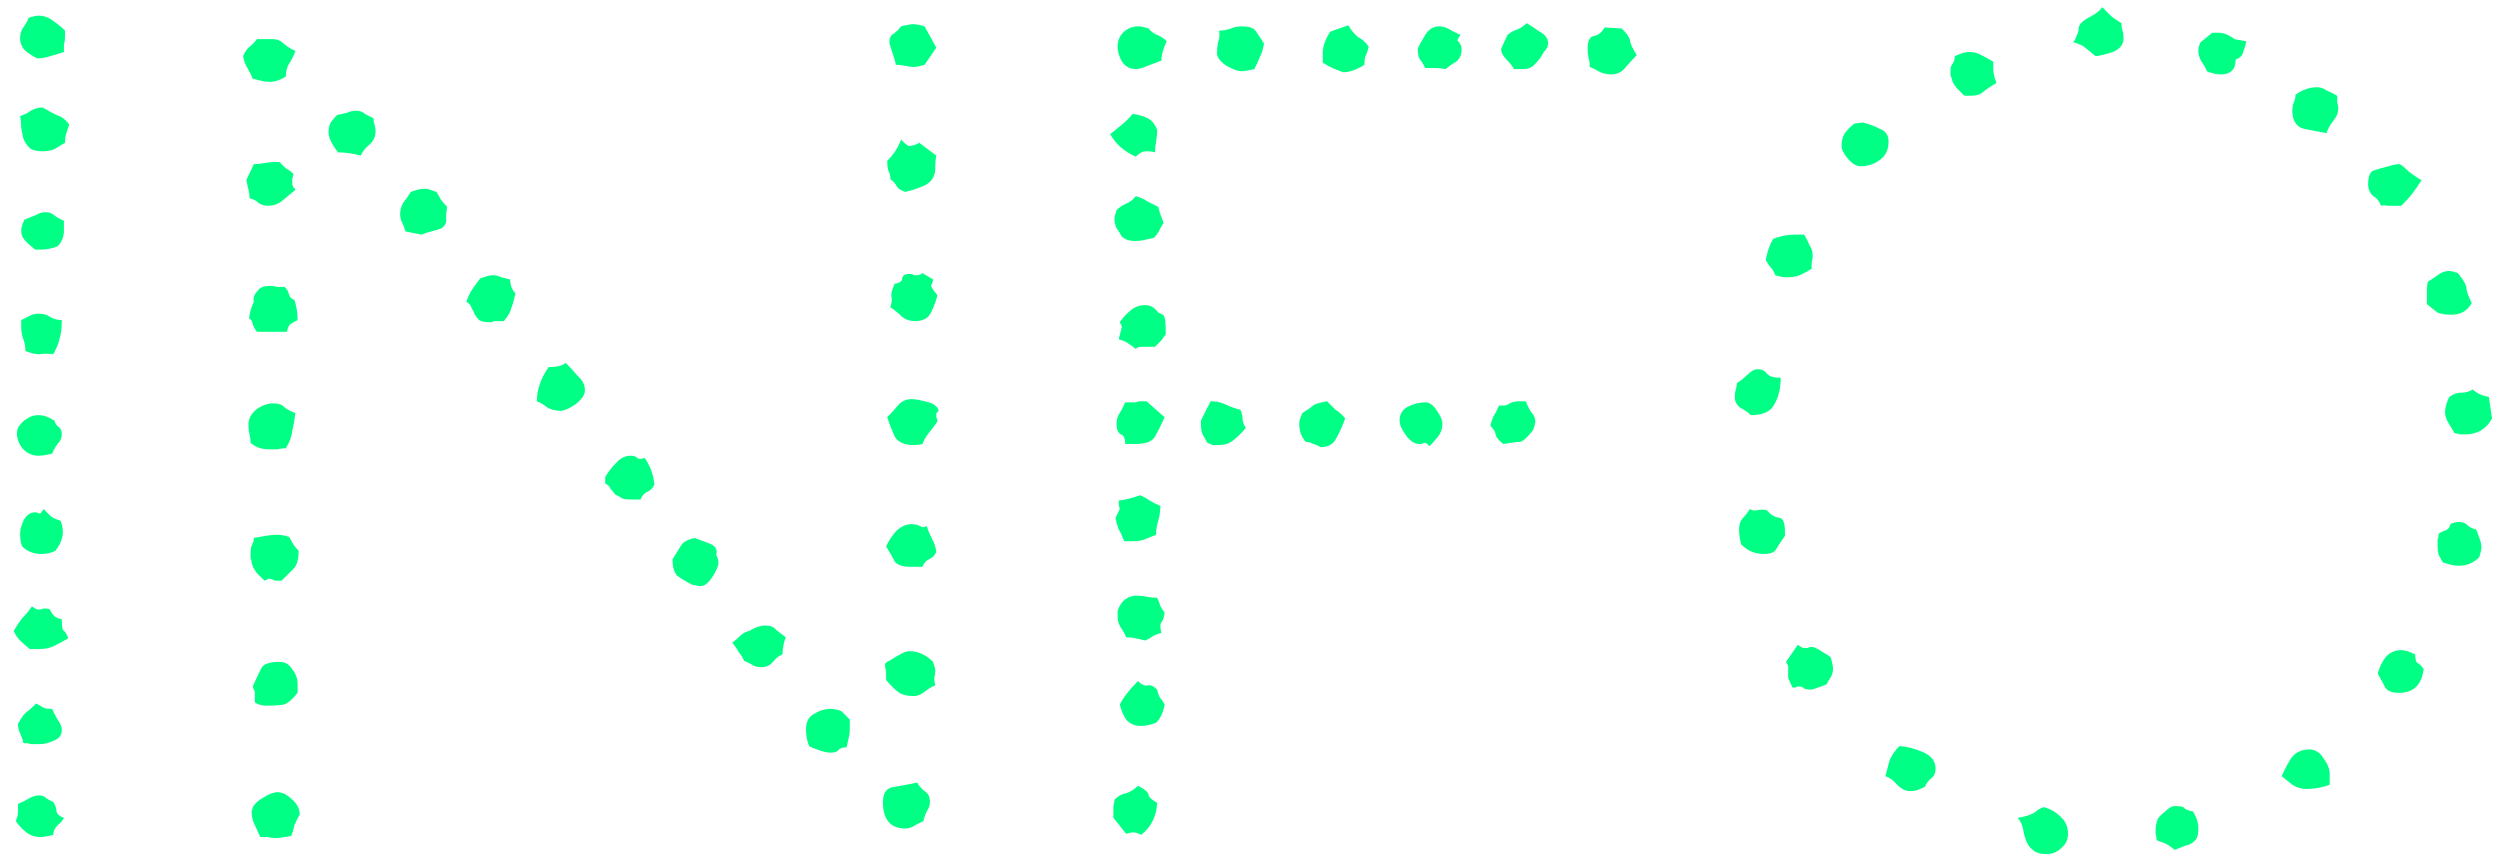 <svg width="128" height="44" viewBox="0 0 128 44" fill="none" xmlns="http://www.w3.org/2000/svg">
<path d="M3.328 1.896C3.328 2.041 3.31 2.169 3.273 2.278C3.273 2.388 3.273 2.515 3.273 2.661C3.055 2.734 2.818 2.807 2.562 2.88C2.344 2.953 2.125 2.989 1.906 2.989C1.688 2.88 1.487 2.752 1.305 2.606C1.122 2.424 1.031 2.205 1.031 1.95C1.031 1.731 1.086 1.549 1.195 1.403C1.305 1.257 1.396 1.093 1.469 0.911C1.688 0.838 1.852 0.802 1.961 0.802C2.253 0.802 2.508 0.893 2.727 1.075C2.945 1.221 3.146 1.385 3.328 1.567V1.896ZM3.547 6.38C3.474 6.562 3.419 6.726 3.383 6.872C3.346 6.981 3.328 7.127 3.328 7.31C3.146 7.419 2.964 7.528 2.781 7.638C2.599 7.711 2.398 7.747 2.18 7.747C1.888 7.747 1.669 7.692 1.523 7.583C1.378 7.437 1.268 7.273 1.195 7.091C1.159 6.909 1.122 6.726 1.086 6.544C1.086 6.325 1.068 6.125 1.031 5.942C1.25 5.869 1.432 5.778 1.578 5.669C1.76 5.56 1.961 5.505 2.18 5.505C2.435 5.651 2.672 5.778 2.891 5.888C3.146 5.961 3.365 6.125 3.547 6.38ZM3.273 11.794C3.273 12.122 3.164 12.396 2.945 12.614C2.654 12.724 2.38 12.778 2.125 12.778H1.797C1.615 12.633 1.451 12.487 1.305 12.341C1.159 12.195 1.086 12.013 1.086 11.794C1.086 11.721 1.104 11.63 1.141 11.521C1.177 11.411 1.214 11.32 1.25 11.247C1.432 11.174 1.615 11.101 1.797 11.028C1.979 10.919 2.161 10.864 2.344 10.864C2.526 10.864 2.672 10.919 2.781 11.028C2.927 11.138 3.091 11.229 3.273 11.302L3.273 11.794ZM3.164 16.388C3.164 16.789 3.128 17.099 3.055 17.317C3.018 17.536 2.909 17.81 2.727 18.138C2.435 18.101 2.198 18.101 2.016 18.138C1.833 18.138 1.596 18.083 1.305 17.974C1.305 17.755 1.268 17.554 1.195 17.372C1.122 17.153 1.086 16.953 1.086 16.77V16.388C1.232 16.315 1.378 16.242 1.523 16.169C1.669 16.096 1.815 16.06 1.961 16.06C2.216 16.06 2.417 16.114 2.562 16.224C2.745 16.333 2.945 16.388 3.164 16.388ZM3.164 22.239C3.164 22.422 3.091 22.586 2.945 22.731C2.836 22.877 2.745 23.041 2.672 23.224C2.38 23.297 2.143 23.333 1.961 23.333C1.669 23.333 1.414 23.224 1.195 23.005C0.977 22.75 0.867 22.476 0.867 22.185C0.867 22.002 0.922 21.856 1.031 21.747C1.141 21.601 1.268 21.492 1.414 21.419C1.56 21.31 1.742 21.255 1.961 21.255C2.216 21.255 2.49 21.346 2.781 21.528C2.818 21.674 2.891 21.784 3 21.856C3.109 21.929 3.164 22.057 3.164 22.239ZM3.219 27.216C3.219 27.544 3.091 27.872 2.836 28.2C2.617 28.31 2.38 28.364 2.125 28.364C1.724 28.364 1.396 28.237 1.141 27.981C1.068 27.836 1.031 27.617 1.031 27.325C1.031 27.143 1.086 26.924 1.195 26.669C1.341 26.377 1.542 26.231 1.797 26.231C1.87 26.231 1.924 26.25 1.961 26.286C1.997 26.286 2.034 26.286 2.07 26.286L2.234 26.067C2.417 26.25 2.544 26.377 2.617 26.45C2.727 26.523 2.891 26.596 3.109 26.669C3.182 26.888 3.219 27.07 3.219 27.216ZM3.492 32.685C3.237 32.83 3 32.958 2.781 33.067C2.562 33.177 2.307 33.231 2.016 33.231H1.523C1.341 33.086 1.177 32.94 1.031 32.794C0.885 32.648 0.776 32.484 0.703 32.302C0.849 32.047 0.995 31.828 1.141 31.645C1.323 31.463 1.487 31.263 1.633 31.044C1.669 31.08 1.76 31.135 1.906 31.208C1.979 31.208 2.034 31.208 2.07 31.208C2.143 31.172 2.216 31.153 2.289 31.153C2.398 31.153 2.49 31.172 2.562 31.208C2.672 31.5 2.872 31.664 3.164 31.7C3.164 31.955 3.182 32.138 3.219 32.247C3.328 32.32 3.419 32.466 3.492 32.685ZM3.164 37.388C3.164 37.643 3.018 37.825 2.727 37.935C2.471 38.044 2.253 38.099 2.07 38.099C1.888 38.099 1.724 38.099 1.578 38.099C1.469 38.062 1.341 38.044 1.195 38.044C1.159 37.862 1.104 37.698 1.031 37.552C0.958 37.406 0.922 37.242 0.922 37.06C1.104 36.731 1.25 36.531 1.359 36.458C1.469 36.385 1.633 36.239 1.852 36.02C1.997 36.093 2.125 36.166 2.234 36.239C2.344 36.276 2.49 36.294 2.672 36.294C2.745 36.476 2.836 36.658 2.945 36.841C3.091 37.023 3.164 37.205 3.164 37.388ZM3.273 41.872C3.201 42.018 3.091 42.145 2.945 42.255C2.799 42.401 2.727 42.565 2.727 42.747C2.435 42.82 2.216 42.856 2.07 42.856C1.779 42.856 1.523 42.765 1.305 42.583C1.122 42.437 0.958 42.255 0.812 42.036C0.885 41.854 0.922 41.708 0.922 41.599C0.922 41.453 0.922 41.307 0.922 41.161C1.104 41.088 1.286 40.997 1.469 40.888C1.651 40.778 1.833 40.724 2.016 40.724C2.161 40.724 2.289 40.778 2.398 40.888C2.508 40.961 2.617 41.015 2.727 41.052C2.836 41.234 2.891 41.398 2.891 41.544C2.927 41.69 3.055 41.799 3.273 41.872ZM47.94 2.442L47.338 3.317C47.12 3.39 46.937 3.427 46.792 3.427C46.646 3.427 46.5 3.409 46.354 3.372C46.208 3.336 46.044 3.317 45.862 3.317C45.862 3.244 45.807 3.044 45.698 2.716C45.588 2.388 45.534 2.205 45.534 2.169C45.534 1.95 45.607 1.804 45.752 1.731C45.898 1.622 46.026 1.494 46.135 1.349C46.245 1.312 46.336 1.294 46.409 1.294C46.518 1.257 46.627 1.239 46.737 1.239C46.919 1.239 47.12 1.276 47.338 1.349L47.94 2.442ZM47.94 7.966C47.904 8.112 47.885 8.33 47.885 8.622C47.885 9.023 47.703 9.315 47.338 9.497C47.01 9.643 46.682 9.752 46.354 9.825C46.135 9.752 45.989 9.661 45.917 9.552C45.88 9.442 45.771 9.315 45.588 9.169C45.588 8.987 45.552 8.841 45.479 8.731C45.443 8.586 45.424 8.422 45.424 8.239C45.752 7.911 45.989 7.547 46.135 7.146C46.208 7.218 46.263 7.273 46.299 7.31C46.336 7.346 46.409 7.401 46.518 7.474C46.7 7.474 46.883 7.419 47.065 7.31L47.94 7.966ZM47.995 15.13C47.922 15.421 47.812 15.713 47.667 16.005C47.521 16.297 47.247 16.442 46.846 16.442C46.591 16.442 46.372 16.369 46.19 16.224C46.008 16.041 45.807 15.877 45.588 15.731C45.661 15.476 45.68 15.294 45.643 15.185C45.607 15.075 45.661 14.856 45.807 14.528C46.062 14.492 46.19 14.401 46.19 14.255C46.227 14.073 46.391 14 46.682 14.036C46.719 14.036 46.755 14.054 46.792 14.091C46.828 14.091 46.883 14.091 46.956 14.091C47.065 14.091 47.156 14.054 47.229 13.981L47.776 14.31C47.776 14.383 47.739 14.492 47.667 14.638C47.703 14.711 47.758 14.802 47.831 14.911C47.904 14.984 47.958 15.057 47.995 15.13ZM47.94 21.145C47.94 21.218 47.94 21.291 47.94 21.364C47.977 21.437 47.995 21.51 47.995 21.583C47.812 21.838 47.648 22.057 47.502 22.239C47.393 22.385 47.302 22.549 47.229 22.731C47.12 22.768 46.956 22.786 46.737 22.786C46.299 22.786 45.989 22.64 45.807 22.349C45.661 22.02 45.534 21.692 45.424 21.364C45.607 21.182 45.789 20.981 45.971 20.763C46.154 20.544 46.391 20.435 46.682 20.435C46.828 20.435 47.047 20.471 47.338 20.544C47.484 20.58 47.612 20.617 47.721 20.653C47.794 20.69 47.867 20.744 47.94 20.817C48.086 20.963 48.086 21.073 47.94 21.145ZM47.94 28.255C47.867 28.437 47.739 28.565 47.557 28.638C47.411 28.711 47.302 28.838 47.229 29.02H46.573C46.208 29.02 45.953 28.929 45.807 28.747C45.698 28.528 45.552 28.273 45.37 27.981C45.479 27.726 45.643 27.471 45.862 27.216C46.117 26.961 46.391 26.833 46.682 26.833C46.864 26.833 47.047 26.888 47.229 26.997L47.448 26.942C47.521 27.161 47.612 27.38 47.721 27.599C47.831 27.781 47.904 28 47.94 28.255ZM47.885 34.325C47.885 34.471 47.867 34.599 47.831 34.708C47.831 34.817 47.849 34.945 47.885 35.091C47.703 35.164 47.521 35.273 47.338 35.419C47.156 35.565 46.974 35.638 46.792 35.638C46.427 35.638 46.154 35.565 45.971 35.419C45.789 35.273 45.588 35.073 45.37 34.817V34.599C45.37 34.38 45.352 34.234 45.315 34.161C45.315 34.088 45.315 34.033 45.315 33.997C45.352 33.924 45.424 33.87 45.534 33.833C45.643 33.76 45.825 33.651 46.081 33.505C46.154 33.468 46.227 33.432 46.299 33.395C46.409 33.359 46.5 33.341 46.573 33.341C47.01 33.341 47.411 33.523 47.776 33.888C47.849 34.106 47.885 34.252 47.885 34.325ZM19.229 6.708C19.229 7 19.12 7.237 18.901 7.419C18.719 7.565 18.573 7.747 18.463 7.966C18.062 7.856 17.68 7.802 17.315 7.802C16.987 7.401 16.823 7.054 16.823 6.763C16.823 6.58 16.859 6.416 16.932 6.271C17.042 6.125 17.151 5.997 17.26 5.888C17.443 5.851 17.607 5.815 17.753 5.778C17.898 5.705 18.062 5.669 18.245 5.669C18.427 5.669 18.573 5.724 18.682 5.833C18.828 5.906 18.974 5.979 19.12 6.052C19.12 6.161 19.138 6.271 19.174 6.38C19.211 6.489 19.229 6.599 19.229 6.708ZM22.893 10.591C22.857 10.81 22.838 11.01 22.838 11.192C22.875 11.375 22.802 11.539 22.62 11.685C22.437 11.758 22.255 11.812 22.073 11.849C21.927 11.885 21.763 11.94 21.581 12.013L20.76 11.849C20.724 11.703 20.669 11.557 20.596 11.411C20.523 11.265 20.487 11.12 20.487 10.974C20.487 10.755 20.542 10.554 20.651 10.372C20.797 10.19 20.924 10.008 21.034 9.825C21.143 9.789 21.253 9.752 21.362 9.716C21.508 9.679 21.635 9.661 21.745 9.661C21.854 9.661 21.945 9.679 22.018 9.716C22.128 9.752 22.237 9.789 22.346 9.825C22.419 9.935 22.492 10.062 22.565 10.208C22.674 10.354 22.784 10.481 22.893 10.591ZM15.127 2.606C15.055 2.825 14.945 3.044 14.799 3.263C14.69 3.445 14.635 3.664 14.635 3.919C14.344 4.101 14.07 4.192 13.815 4.192C13.669 4.192 13.523 4.174 13.377 4.138C13.232 4.101 13.086 4.065 12.94 4.028C12.867 3.846 12.776 3.664 12.667 3.481C12.557 3.299 12.484 3.099 12.448 2.88C12.521 2.698 12.612 2.552 12.721 2.442C12.867 2.333 13.013 2.187 13.159 2.005H13.979C14.198 2.005 14.398 2.096 14.581 2.278C14.763 2.424 14.945 2.534 15.127 2.606ZM26.393 15.021C26.32 15.349 26.247 15.604 26.174 15.786C26.138 15.968 26.01 16.187 25.792 16.442H25.354C25.281 16.442 25.227 16.461 25.19 16.497C25.154 16.497 25.099 16.497 25.026 16.497C24.807 16.497 24.643 16.461 24.534 16.388C24.461 16.315 24.388 16.224 24.315 16.114C24.279 16.005 24.224 15.896 24.151 15.786C24.114 15.64 24.023 15.531 23.878 15.458C23.95 15.239 24.042 15.039 24.151 14.856C24.297 14.638 24.443 14.437 24.588 14.255C24.698 14.218 24.807 14.182 24.917 14.146C25.026 14.109 25.135 14.091 25.245 14.091C25.39 14.091 25.536 14.127 25.682 14.2C25.828 14.237 25.974 14.273 26.12 14.31C26.12 14.601 26.211 14.838 26.393 15.021ZM29.948 19.997C29.948 20.216 29.784 20.453 29.456 20.708C29.128 20.927 28.872 21.036 28.69 21.036C28.471 21.036 28.253 20.981 28.034 20.872C27.852 20.726 27.669 20.617 27.487 20.544C27.487 19.961 27.687 19.377 28.088 18.794C28.526 18.794 28.818 18.721 28.963 18.575C29.146 18.758 29.346 18.976 29.565 19.231C29.82 19.45 29.948 19.705 29.948 19.997ZM33.502 24.81C33.43 24.992 33.302 25.119 33.12 25.192C32.974 25.265 32.864 25.393 32.792 25.575H32.299C32.117 25.575 31.971 25.557 31.862 25.52C31.753 25.448 31.625 25.375 31.479 25.302C31.406 25.192 31.333 25.101 31.26 25.028C31.224 24.919 31.133 24.828 30.987 24.755V24.427C31.133 24.172 31.315 23.935 31.534 23.716C31.753 23.461 32.008 23.333 32.299 23.333C32.445 23.333 32.555 23.369 32.627 23.442C32.7 23.515 32.828 23.515 33.01 23.442C33.302 23.88 33.466 24.336 33.502 24.81ZM36.674 28.419C36.747 28.565 36.784 28.692 36.784 28.802C36.784 28.984 36.674 29.239 36.456 29.567C36.237 29.895 36.018 30.041 35.799 30.005L35.471 29.95C35.107 29.768 34.833 29.604 34.651 29.458C34.505 29.276 34.432 29.002 34.432 28.638C34.614 28.346 34.76 28.109 34.87 27.927C34.979 27.744 35.216 27.617 35.581 27.544C35.763 27.617 36 27.708 36.292 27.817C36.62 27.927 36.747 28.127 36.674 28.419ZM40.229 32.63C40.12 32.922 40.065 33.213 40.065 33.505C39.883 33.578 39.719 33.705 39.573 33.888C39.427 34.07 39.227 34.161 38.971 34.161C38.789 34.161 38.643 34.125 38.534 34.052C38.424 33.979 38.279 33.906 38.096 33.833C38.023 33.651 37.932 33.505 37.823 33.395C37.75 33.25 37.641 33.086 37.495 32.903C37.641 32.794 37.768 32.685 37.877 32.575C38.023 32.429 38.187 32.338 38.37 32.302C38.661 32.12 38.935 32.028 39.19 32.028C39.445 32.028 39.627 32.101 39.737 32.247C39.883 32.356 40.047 32.484 40.229 32.63ZM47.612 41.052C47.612 41.234 47.557 41.398 47.448 41.544C47.375 41.69 47.32 41.854 47.284 42.036C47.138 42.109 46.992 42.182 46.846 42.255C46.7 42.364 46.536 42.419 46.354 42.419C45.588 42.419 45.206 41.963 45.206 41.052C45.206 40.578 45.406 40.323 45.807 40.286C46.245 40.213 46.627 40.14 46.956 40.067C47.065 40.25 47.193 40.395 47.338 40.505C47.521 40.614 47.612 40.797 47.612 41.052ZM43.51 37.278C43.51 37.461 43.492 37.625 43.456 37.77C43.419 37.916 43.383 38.08 43.346 38.263C43.127 38.263 42.982 38.317 42.909 38.427C42.836 38.5 42.708 38.536 42.526 38.536C42.38 38.536 42.198 38.5 41.979 38.427C41.76 38.354 41.578 38.281 41.432 38.208C41.323 37.953 41.268 37.661 41.268 37.333C41.268 36.968 41.396 36.713 41.651 36.567C41.943 36.385 42.234 36.294 42.526 36.294C42.672 36.294 42.854 36.33 43.073 36.403L43.51 36.841V37.278ZM15.127 9.716C14.909 9.898 14.69 10.08 14.471 10.263C14.252 10.445 13.997 10.536 13.706 10.536C13.523 10.536 13.359 10.481 13.213 10.372C13.104 10.263 12.958 10.19 12.776 10.153C12.776 9.971 12.758 9.825 12.721 9.716C12.685 9.57 12.648 9.406 12.612 9.224L12.995 8.403C13.177 8.403 13.359 8.385 13.542 8.349C13.724 8.312 13.906 8.294 14.088 8.294H14.307C14.417 8.403 14.526 8.513 14.635 8.622C14.781 8.695 14.909 8.786 15.018 8.896C15.018 8.968 15 9.06 14.963 9.169C14.963 9.278 14.963 9.369 14.963 9.442C15 9.515 15.018 9.57 15.018 9.606C15.055 9.606 15.091 9.643 15.127 9.716ZM15.237 16.388C15.091 16.461 14.963 16.534 14.854 16.606C14.781 16.679 14.726 16.807 14.69 16.989H14.143H13.159C13.086 16.916 13.013 16.789 12.94 16.606C12.903 16.424 12.849 16.333 12.776 16.333C12.739 16.333 12.758 16.187 12.831 15.896C12.867 15.75 12.922 15.604 12.995 15.458C12.958 15.349 12.976 15.221 13.049 15.075C13.122 14.966 13.195 14.875 13.268 14.802C13.377 14.692 13.56 14.638 13.815 14.638C13.961 14.638 14.088 14.656 14.198 14.692C14.307 14.692 14.435 14.692 14.581 14.692C14.69 14.802 14.763 14.929 14.799 15.075C14.836 15.221 14.927 15.312 15.073 15.349C15.182 15.677 15.237 16.023 15.237 16.388ZM15.127 21.145C15.091 21.437 15.036 21.747 14.963 22.075C14.927 22.367 14.818 22.659 14.635 22.95C14.489 22.95 14.344 22.968 14.198 23.005C14.052 23.005 13.906 23.005 13.76 23.005C13.396 23.005 13.086 22.895 12.831 22.677C12.831 22.531 12.812 22.385 12.776 22.239C12.739 22.093 12.721 21.929 12.721 21.747C12.721 21.455 12.849 21.2 13.104 20.981C13.396 20.763 13.687 20.653 13.979 20.653C14.271 20.653 14.471 20.726 14.581 20.872C14.726 20.981 14.909 21.073 15.127 21.145ZM15.292 28.2C15.292 28.601 15.219 28.893 15.073 29.075C14.927 29.221 14.708 29.44 14.417 29.731C14.307 29.731 14.198 29.731 14.088 29.731C14.015 29.695 13.924 29.659 13.815 29.622C13.778 29.622 13.687 29.659 13.542 29.731C13.432 29.622 13.305 29.494 13.159 29.349C13.013 29.166 12.922 28.984 12.885 28.802C12.885 28.729 12.867 28.656 12.831 28.583C12.831 28.51 12.831 28.419 12.831 28.31C12.831 28.164 12.849 28.036 12.885 27.927C12.958 27.817 12.995 27.69 12.995 27.544C13.213 27.508 13.414 27.471 13.596 27.435C13.815 27.398 14.015 27.38 14.198 27.38C14.38 27.38 14.581 27.416 14.799 27.489C14.872 27.599 14.945 27.726 15.018 27.872C15.091 27.981 15.182 28.091 15.292 28.2ZM15.237 35.036V35.474C14.982 35.802 14.745 36.002 14.526 36.075C14.307 36.112 13.997 36.13 13.596 36.13C13.487 36.13 13.377 36.112 13.268 36.075C13.195 36.039 13.122 36.002 13.049 35.966V35.419C12.976 35.273 12.94 35.182 12.94 35.145C13.122 34.745 13.268 34.435 13.377 34.216C13.487 33.997 13.797 33.888 14.307 33.888C14.599 33.888 14.818 34.015 14.963 34.27C15.146 34.489 15.237 34.745 15.237 35.036ZM15.346 41.708C15.237 41.89 15.146 42.073 15.073 42.255C15.036 42.437 14.982 42.62 14.909 42.802C14.763 42.838 14.635 42.856 14.526 42.856C14.417 42.893 14.289 42.911 14.143 42.911C13.997 42.911 13.851 42.893 13.706 42.856C13.596 42.856 13.469 42.856 13.323 42.856C13.25 42.674 13.159 42.474 13.049 42.255C12.94 42.036 12.885 41.817 12.885 41.599C12.885 41.526 12.885 41.489 12.885 41.489C12.922 41.453 12.94 41.398 12.94 41.325C13.049 41.143 13.232 40.979 13.487 40.833C13.778 40.651 14.015 40.56 14.198 40.56C14.453 40.56 14.708 40.687 14.963 40.942C15.219 41.161 15.346 41.416 15.346 41.708ZM83.802 2.825C83.62 3.007 83.419 3.226 83.2 3.481C83.018 3.7 82.781 3.81 82.489 3.81C82.307 3.81 82.125 3.773 81.942 3.7C81.76 3.591 81.578 3.5 81.396 3.427C81.396 3.244 81.377 3.099 81.341 2.989C81.305 2.843 81.286 2.679 81.286 2.497C81.286 2.096 81.396 1.877 81.614 1.841C81.833 1.804 82.015 1.659 82.161 1.403L83.036 1.458C83.328 1.75 83.474 1.987 83.474 2.169C83.51 2.315 83.62 2.534 83.802 2.825ZM79.263 2.224C79.263 2.369 79.19 2.515 79.044 2.661C78.935 2.88 78.789 3.08 78.607 3.263C78.461 3.445 78.26 3.536 78.005 3.536H77.513C77.44 3.39 77.312 3.226 77.13 3.044C76.948 2.862 76.857 2.679 76.857 2.497L77.185 1.786C77.367 1.64 77.531 1.549 77.677 1.513C77.859 1.44 78.023 1.33 78.169 1.185C78.351 1.294 78.57 1.44 78.825 1.622C79.117 1.768 79.263 1.968 79.263 2.224ZM74.833 2.552C74.833 2.807 74.742 3.007 74.56 3.153C74.377 3.263 74.195 3.39 74.013 3.536C73.831 3.5 73.648 3.481 73.466 3.481C73.32 3.481 73.156 3.481 72.974 3.481C72.864 3.263 72.773 3.117 72.7 3.044C72.627 2.935 72.591 2.752 72.591 2.497C72.664 2.315 72.791 2.078 72.974 1.786C73.156 1.494 73.393 1.349 73.685 1.349C73.867 1.349 74.049 1.403 74.232 1.513C74.414 1.622 74.596 1.713 74.778 1.786C74.742 1.823 74.687 1.914 74.614 2.06C74.687 2.132 74.742 2.205 74.778 2.278C74.815 2.351 74.833 2.442 74.833 2.552ZM70.075 2.388C70.039 2.57 69.984 2.734 69.911 2.88C69.875 2.989 69.857 3.135 69.857 3.317C69.456 3.573 69.091 3.7 68.763 3.7C68.581 3.627 68.398 3.554 68.216 3.481C68.07 3.409 67.906 3.317 67.724 3.208V2.716C67.724 2.388 67.851 2.023 68.107 1.622L69.036 1.294C69.182 1.549 69.346 1.75 69.528 1.896C69.747 2.005 69.93 2.169 70.075 2.388ZM64.716 2.224C64.68 2.479 64.607 2.716 64.497 2.935C64.424 3.117 64.333 3.317 64.224 3.536C63.932 3.609 63.713 3.646 63.568 3.646C63.385 3.646 63.13 3.554 62.802 3.372C62.474 3.153 62.31 2.935 62.31 2.716C62.31 2.534 62.328 2.351 62.364 2.169C62.437 1.987 62.456 1.786 62.419 1.567C62.638 1.567 62.838 1.531 63.021 1.458C63.203 1.385 63.385 1.349 63.568 1.349C63.932 1.349 64.169 1.422 64.278 1.567C64.388 1.713 64.534 1.932 64.716 2.224ZM59.739 2.114C59.557 2.479 59.466 2.807 59.466 3.099C59.284 3.172 59.047 3.263 58.755 3.372C58.5 3.481 58.299 3.536 58.153 3.536C57.862 3.536 57.625 3.409 57.443 3.153C57.297 2.898 57.224 2.643 57.224 2.388C57.224 2.096 57.315 1.859 57.497 1.677C57.716 1.458 57.971 1.349 58.263 1.349C58.409 1.349 58.591 1.385 58.81 1.458C58.919 1.604 59.065 1.713 59.247 1.786C59.429 1.859 59.593 1.968 59.739 2.114ZM78.607 21.583C78.607 21.656 78.57 21.802 78.497 22.02C78.206 22.385 77.987 22.586 77.841 22.622C77.695 22.622 77.403 22.659 76.966 22.731C76.747 22.549 76.62 22.403 76.583 22.294C76.583 22.148 76.492 21.984 76.31 21.802C76.346 21.619 76.401 21.455 76.474 21.31C76.583 21.127 76.674 20.945 76.747 20.763H77.021C77.094 20.763 77.185 20.726 77.294 20.653C77.44 20.58 77.604 20.544 77.786 20.544H78.114C78.187 20.726 78.278 20.909 78.388 21.091C78.534 21.237 78.607 21.401 78.607 21.583ZM59.247 6.653C59.247 6.836 59.229 7.036 59.193 7.255C59.156 7.437 59.138 7.619 59.138 7.802C59.028 7.765 58.864 7.747 58.646 7.747C58.5 7.747 58.336 7.838 58.153 8.021C57.57 7.765 57.133 7.382 56.841 6.872C57.06 6.69 57.26 6.526 57.443 6.38C57.625 6.234 57.807 6.052 57.989 5.833C58.281 5.869 58.536 5.942 58.755 6.052C58.974 6.161 59.138 6.362 59.247 6.653ZM73.849 21.692C73.849 21.948 73.776 22.166 73.63 22.349C73.521 22.494 73.375 22.659 73.192 22.841C73.083 22.731 73.01 22.677 72.974 22.677C72.901 22.677 72.846 22.695 72.81 22.731C72.773 22.731 72.719 22.731 72.646 22.731C72.427 22.731 72.208 22.586 71.989 22.294C71.771 22.002 71.661 21.747 71.661 21.528C71.661 21.2 71.807 20.963 72.099 20.817C72.39 20.672 72.682 20.599 72.974 20.599C73.192 20.599 73.393 20.744 73.575 21.036C73.758 21.291 73.849 21.51 73.849 21.692ZM59.575 11.411C59.502 11.521 59.429 11.648 59.357 11.794C59.284 11.94 59.193 12.067 59.083 12.177C58.901 12.213 58.737 12.25 58.591 12.286C58.445 12.323 58.281 12.341 58.099 12.341C57.843 12.341 57.625 12.268 57.443 12.122C57.37 11.976 57.278 11.83 57.169 11.685C57.096 11.539 57.06 11.375 57.06 11.192C57.06 11.12 57.096 10.974 57.169 10.755C57.315 10.609 57.479 10.5 57.661 10.427C57.843 10.354 58.008 10.226 58.153 10.044C58.409 10.117 58.609 10.208 58.755 10.317C58.901 10.39 59.083 10.481 59.302 10.591C59.338 10.773 59.429 11.046 59.575 11.411ZM68.872 21.419C68.763 21.747 68.617 22.075 68.435 22.403C68.289 22.731 68.015 22.895 67.614 22.895C67.505 22.823 67.377 22.768 67.232 22.731C67.122 22.659 66.995 22.622 66.849 22.622C66.63 22.367 66.521 22.057 66.521 21.692C66.521 21.583 66.539 21.492 66.575 21.419C66.612 21.31 66.648 21.218 66.685 21.145C66.976 20.963 67.159 20.836 67.232 20.763C67.305 20.69 67.541 20.617 67.942 20.544C68.088 20.69 68.234 20.836 68.38 20.981C68.562 21.091 68.726 21.237 68.872 21.419ZM59.685 17.099C59.685 17.135 59.648 17.19 59.575 17.263C59.539 17.336 59.484 17.409 59.411 17.481L59.138 17.755H58.427C58.318 17.755 58.226 17.791 58.153 17.864C57.971 17.718 57.843 17.627 57.771 17.591C57.698 17.518 57.534 17.445 57.278 17.372L57.443 16.716L57.333 16.497C57.479 16.278 57.661 16.078 57.88 15.896C58.099 15.713 58.354 15.622 58.646 15.622C58.901 15.622 59.12 15.75 59.302 16.005C59.521 16.078 59.63 16.169 59.63 16.278C59.666 16.351 59.685 16.625 59.685 17.099ZM63.786 21.911C63.604 22.13 63.403 22.33 63.185 22.513C62.966 22.695 62.711 22.786 62.419 22.786C62.31 22.786 62.2 22.786 62.091 22.786C62.018 22.75 61.927 22.713 61.818 22.677C61.745 22.531 61.672 22.403 61.599 22.294C61.526 22.148 61.489 21.984 61.489 21.802V21.528L61.982 20.544C62.273 20.544 62.528 20.599 62.747 20.708C62.966 20.817 63.221 20.909 63.513 20.981C63.586 21.164 63.622 21.328 63.622 21.474C63.622 21.583 63.677 21.729 63.786 21.911ZM59.63 21.364C59.448 21.765 59.284 22.093 59.138 22.349C58.992 22.604 58.664 22.731 58.153 22.731H57.607C57.607 22.44 57.534 22.276 57.388 22.239C57.242 22.166 57.169 21.984 57.169 21.692C57.169 21.474 57.224 21.291 57.333 21.145C57.443 20.963 57.534 20.781 57.607 20.599H57.935C58.008 20.599 58.081 20.599 58.153 20.599C58.226 20.562 58.299 20.544 58.372 20.544H58.7L59.63 21.364ZM59.411 25.903C59.411 26.159 59.375 26.414 59.302 26.669C59.229 26.888 59.193 27.125 59.193 27.38C59.01 27.453 58.828 27.526 58.646 27.599C58.463 27.672 58.281 27.708 58.099 27.708H57.552C57.479 27.489 57.388 27.289 57.278 27.106C57.206 26.924 57.151 26.724 57.114 26.505C57.151 26.432 57.187 26.359 57.224 26.286C57.26 26.213 57.297 26.14 57.333 26.067C57.297 25.958 57.278 25.812 57.278 25.63C57.607 25.593 57.971 25.502 58.372 25.356C58.554 25.429 58.718 25.52 58.864 25.63C59.047 25.739 59.229 25.83 59.411 25.903ZM59.63 31.372C59.593 31.627 59.539 31.791 59.466 31.864C59.393 31.937 59.393 32.12 59.466 32.411C59.284 32.448 59.138 32.502 59.028 32.575C58.919 32.648 58.791 32.721 58.646 32.794C58.463 32.758 58.299 32.721 58.153 32.685C58.008 32.648 57.843 32.63 57.661 32.63C57.588 32.448 57.497 32.283 57.388 32.138C57.278 31.955 57.224 31.773 57.224 31.591V31.263C57.406 30.752 57.734 30.497 58.208 30.497C58.39 30.497 58.554 30.515 58.7 30.552C58.883 30.588 59.065 30.606 59.247 30.606C59.32 30.752 59.375 30.898 59.411 31.044C59.484 31.153 59.557 31.263 59.63 31.372ZM59.63 36.075C59.557 36.476 59.411 36.786 59.193 37.005C58.901 37.114 58.646 37.169 58.427 37.169C58.099 37.169 57.843 37.06 57.661 36.841C57.515 36.622 57.406 36.367 57.333 36.075C57.515 35.711 57.825 35.31 58.263 34.872C58.445 35.054 58.609 35.127 58.755 35.091C58.901 35.054 59.065 35.127 59.247 35.31C59.284 35.492 59.338 35.638 59.411 35.747C59.484 35.82 59.557 35.929 59.63 36.075ZM59.247 41.106C59.211 41.799 58.937 42.346 58.427 42.747C58.208 42.601 57.953 42.583 57.661 42.692L57.005 41.872V41.544C57.005 41.435 57.005 41.343 57.005 41.27C57.041 41.161 57.06 41.052 57.06 40.942C57.242 40.76 57.443 40.651 57.661 40.614C57.88 40.541 58.081 40.414 58.263 40.231C58.627 40.414 58.81 40.578 58.81 40.724C58.846 40.833 58.992 40.961 59.247 41.106ZM123.984 9.224C123.802 9.515 123.638 9.752 123.492 9.935C123.382 10.08 123.2 10.281 122.945 10.536H122.617C122.471 10.536 122.343 10.536 122.234 10.536C122.125 10.5 122.015 10.5 121.906 10.536C121.833 10.317 121.705 10.153 121.523 10.044C121.341 9.898 121.25 9.698 121.25 9.442C121.25 9.041 121.341 8.804 121.523 8.731C121.742 8.659 121.997 8.586 122.289 8.513C122.507 8.44 122.69 8.403 122.836 8.403C122.909 8.403 123.073 8.531 123.328 8.786C123.619 9.005 123.838 9.151 123.984 9.224ZM119.718 5.56C119.718 5.778 119.627 5.997 119.445 6.216C119.299 6.398 119.19 6.599 119.117 6.817C118.752 6.744 118.369 6.672 117.968 6.599C117.567 6.489 117.367 6.179 117.367 5.669C117.367 5.523 117.385 5.396 117.422 5.286C117.494 5.14 117.531 4.994 117.531 4.849C117.896 4.593 118.26 4.466 118.625 4.466C118.807 4.466 118.971 4.521 119.117 4.63C119.299 4.703 119.481 4.794 119.664 4.903C119.664 5.013 119.664 5.122 119.664 5.231C119.7 5.341 119.718 5.45 119.718 5.56ZM115.015 2.114C114.979 2.297 114.924 2.479 114.851 2.661C114.815 2.843 114.687 2.971 114.468 3.044C114.468 3.554 114.213 3.81 113.703 3.81C113.484 3.81 113.247 3.755 112.992 3.646C112.919 3.463 112.828 3.299 112.718 3.153C112.609 2.971 112.554 2.789 112.554 2.606C112.554 2.461 112.591 2.315 112.664 2.169L113.265 1.677H113.593C113.849 1.677 114.122 1.786 114.414 2.005L115.015 2.114ZM126.554 15.513C126.336 15.914 125.989 16.114 125.515 16.114C125.224 16.114 124.987 16.078 124.804 16.005C124.659 15.896 124.476 15.75 124.257 15.567V14.856C124.257 14.674 124.276 14.528 124.312 14.419C124.494 14.31 124.659 14.2 124.804 14.091C124.987 13.945 125.187 13.872 125.406 13.872C125.479 13.872 125.625 13.909 125.843 13.981C126.135 14.346 126.281 14.601 126.281 14.747C126.281 14.893 126.372 15.148 126.554 15.513ZM108.726 1.95C108.726 2.278 108.544 2.515 108.179 2.661C107.851 2.771 107.56 2.843 107.304 2.88C107.086 2.698 106.903 2.552 106.757 2.442C106.648 2.333 106.448 2.242 106.156 2.169C106.229 2.06 106.284 1.95 106.32 1.841C106.393 1.695 106.429 1.567 106.429 1.458C106.429 1.276 106.593 1.093 106.922 0.911C107.286 0.729 107.523 0.547 107.632 0.364C107.815 0.547 107.979 0.711 108.125 0.856C108.271 0.966 108.435 1.075 108.617 1.185C108.617 1.33 108.635 1.458 108.672 1.567C108.708 1.677 108.726 1.804 108.726 1.95ZM127.593 21.419C127.302 21.966 126.846 22.239 126.226 22.239C126.153 22.239 126.062 22.239 125.953 22.239C125.843 22.203 125.752 22.185 125.679 22.185C125.57 22.002 125.461 21.82 125.351 21.638C125.242 21.455 125.187 21.273 125.187 21.091C125.187 20.872 125.26 20.617 125.406 20.325C125.588 20.179 125.789 20.106 126.007 20.106C126.226 20.106 126.427 20.052 126.609 19.942C126.791 20.125 127.065 20.252 127.429 20.325L127.593 21.419ZM127.047 28.036C127.047 28.145 127.01 28.31 126.937 28.528C126.646 28.82 126.299 28.966 125.898 28.966C125.752 28.966 125.606 28.948 125.461 28.911C125.351 28.875 125.224 28.838 125.078 28.802C125.005 28.656 124.932 28.528 124.859 28.419C124.823 28.273 124.804 28.109 124.804 27.927C124.804 27.817 124.804 27.726 124.804 27.653C124.841 27.544 124.859 27.435 124.859 27.325C124.968 27.252 125.078 27.198 125.187 27.161C125.333 27.125 125.424 27.015 125.461 26.833C125.606 26.76 125.752 26.724 125.898 26.724C126.08 26.724 126.226 26.778 126.336 26.888C126.445 26.997 126.591 27.07 126.773 27.106C126.846 27.252 126.901 27.398 126.937 27.544C127.01 27.69 127.047 27.854 127.047 28.036ZM102.218 4.247C101.963 4.393 101.744 4.539 101.562 4.685C101.416 4.83 101.198 4.903 100.906 4.903H100.578C100.468 4.794 100.359 4.685 100.25 4.575C100.14 4.466 100.049 4.338 99.976 4.192C99.94 4.047 99.903 3.937 99.867 3.864C99.867 3.755 99.867 3.664 99.867 3.591C99.867 3.445 99.903 3.336 99.976 3.263C100.049 3.153 100.086 3.026 100.086 2.88C100.377 2.734 100.614 2.661 100.797 2.661C101.052 2.661 101.271 2.716 101.453 2.825C101.672 2.935 101.872 3.044 102.054 3.153V3.481C102.054 3.627 102.073 3.773 102.109 3.919C102.146 4.028 102.182 4.138 102.218 4.247ZM124.093 34.27C123.984 35.073 123.565 35.474 122.836 35.474C122.471 35.474 122.234 35.383 122.125 35.2C122.015 34.981 121.888 34.745 121.742 34.489C121.815 34.198 121.942 33.924 122.125 33.669C122.343 33.414 122.617 33.286 122.945 33.286C123.127 33.286 123.364 33.359 123.656 33.505C123.656 33.724 123.692 33.87 123.765 33.942C123.875 33.979 123.984 34.088 124.093 34.27ZM96.695 7.255C96.695 7.656 96.549 7.966 96.257 8.185C95.966 8.403 95.638 8.513 95.273 8.513C95.054 8.513 94.836 8.385 94.617 8.13C94.398 7.875 94.289 7.656 94.289 7.474C94.289 7.218 94.343 7 94.453 6.817C94.599 6.635 94.763 6.471 94.945 6.325L95.382 6.271C95.674 6.343 95.966 6.453 96.257 6.599C96.549 6.708 96.695 6.927 96.695 7.255ZM119.281 39.63V40.177C119.099 40.25 118.898 40.304 118.679 40.341C118.497 40.377 118.297 40.395 118.078 40.395C117.823 40.395 117.586 40.323 117.367 40.177C117.185 40.031 117.002 39.885 116.82 39.739C116.966 39.411 117.13 39.101 117.312 38.81C117.531 38.518 117.841 38.372 118.242 38.372C118.534 38.372 118.771 38.518 118.953 38.81C119.172 39.101 119.281 39.375 119.281 39.63ZM92.812 13.106C92.812 13.216 92.794 13.325 92.757 13.435C92.757 13.544 92.757 13.653 92.757 13.763C92.575 13.872 92.375 13.981 92.156 14.091C91.937 14.164 91.718 14.2 91.5 14.2C91.317 14.2 91.117 14.164 90.898 14.091C90.825 13.909 90.752 13.781 90.679 13.708C90.606 13.635 90.515 13.508 90.406 13.325C90.479 12.888 90.606 12.523 90.789 12.231C90.971 12.159 91.153 12.104 91.336 12.067C91.518 12.031 91.7 12.013 91.882 12.013H92.375C92.484 12.195 92.575 12.377 92.648 12.56C92.757 12.705 92.812 12.888 92.812 13.106ZM91.172 19.341C91.172 19.888 91.062 20.343 90.843 20.708C90.661 21.073 90.26 21.255 89.64 21.255C89.495 21.109 89.312 20.981 89.093 20.872C88.911 20.726 88.82 20.544 88.82 20.325C88.82 20.179 88.838 20.052 88.875 19.942C88.911 19.833 88.929 19.724 88.929 19.614C89.112 19.505 89.294 19.359 89.476 19.177C89.659 18.994 89.841 18.903 90.023 18.903C90.205 18.903 90.351 18.976 90.461 19.122C90.57 19.268 90.807 19.341 91.172 19.341ZM112.554 42.419C112.554 42.674 112.518 42.856 112.445 42.966C112.299 43.148 112.117 43.258 111.898 43.294C111.716 43.367 111.534 43.44 111.351 43.513C111.169 43.367 111.005 43.258 110.859 43.185C110.75 43.148 110.604 43.093 110.422 43.02C110.422 42.911 110.403 42.802 110.367 42.692C110.367 42.62 110.367 42.528 110.367 42.419C110.367 42.31 110.403 42.145 110.476 41.927C110.549 41.817 110.677 41.69 110.859 41.544C111.041 41.362 111.205 41.27 111.351 41.27C111.643 41.27 111.807 41.307 111.843 41.38C111.916 41.453 112.062 41.508 112.281 41.544C112.463 41.836 112.554 42.127 112.554 42.419ZM91.39 27.216V27.435C91.208 27.69 91.062 27.909 90.953 28.091C90.88 28.273 90.661 28.364 90.297 28.364C89.859 28.364 89.476 28.2 89.148 27.872C89.075 27.58 89.039 27.325 89.039 27.106C89.039 26.888 89.093 26.705 89.203 26.56C89.349 26.414 89.476 26.25 89.586 26.067C89.731 26.14 89.859 26.159 89.968 26.122C90.114 26.086 90.278 26.086 90.461 26.122C90.643 26.341 90.843 26.468 91.062 26.505C91.281 26.505 91.39 26.742 91.39 27.216ZM105.882 42.692C105.882 42.984 105.773 43.221 105.554 43.403C105.336 43.622 105.08 43.731 104.789 43.731C104.461 43.731 104.224 43.658 104.078 43.513C103.932 43.403 103.823 43.258 103.75 43.075C103.677 42.893 103.622 42.692 103.586 42.474C103.549 42.255 103.458 42.054 103.312 41.872C103.531 41.836 103.695 41.799 103.804 41.763C103.914 41.726 104.005 41.69 104.078 41.653C104.151 41.617 104.205 41.58 104.242 41.544C104.315 41.471 104.442 41.398 104.625 41.325C104.953 41.398 105.244 41.562 105.5 41.817C105.755 42.036 105.882 42.328 105.882 42.692ZM93.851 34.216C93.851 34.398 93.815 34.544 93.742 34.653C93.669 34.763 93.596 34.89 93.523 35.036C93.45 35.073 93.304 35.127 93.086 35.2C92.903 35.273 92.776 35.31 92.703 35.31C92.593 35.31 92.484 35.291 92.375 35.255C92.302 35.182 92.211 35.145 92.101 35.145C92.028 35.145 91.974 35.164 91.937 35.2C91.901 35.2 91.846 35.2 91.773 35.2C91.664 34.945 91.591 34.781 91.554 34.708C91.554 34.599 91.554 34.398 91.554 34.106L91.445 33.888L92.047 33.013C92.083 33.049 92.174 33.104 92.32 33.177C92.393 33.177 92.466 33.177 92.539 33.177C92.612 33.14 92.685 33.122 92.757 33.122C92.867 33.122 93.031 33.195 93.25 33.341C93.505 33.487 93.669 33.596 93.742 33.669C93.815 33.961 93.851 34.143 93.851 34.216ZM99.101 39.356C99.101 39.575 99.028 39.739 98.882 39.849C98.737 39.958 98.627 40.104 98.554 40.286C98.409 40.359 98.281 40.414 98.172 40.45C98.062 40.487 97.935 40.505 97.789 40.505C97.57 40.505 97.351 40.395 97.132 40.177C96.95 39.958 96.75 39.812 96.531 39.739C96.604 39.448 96.677 39.174 96.75 38.919C96.859 38.664 97.023 38.427 97.242 38.208C97.57 38.208 97.953 38.299 98.39 38.481C98.864 38.664 99.101 38.955 99.101 39.356Z" fill="#00FF85"/>
</svg>
